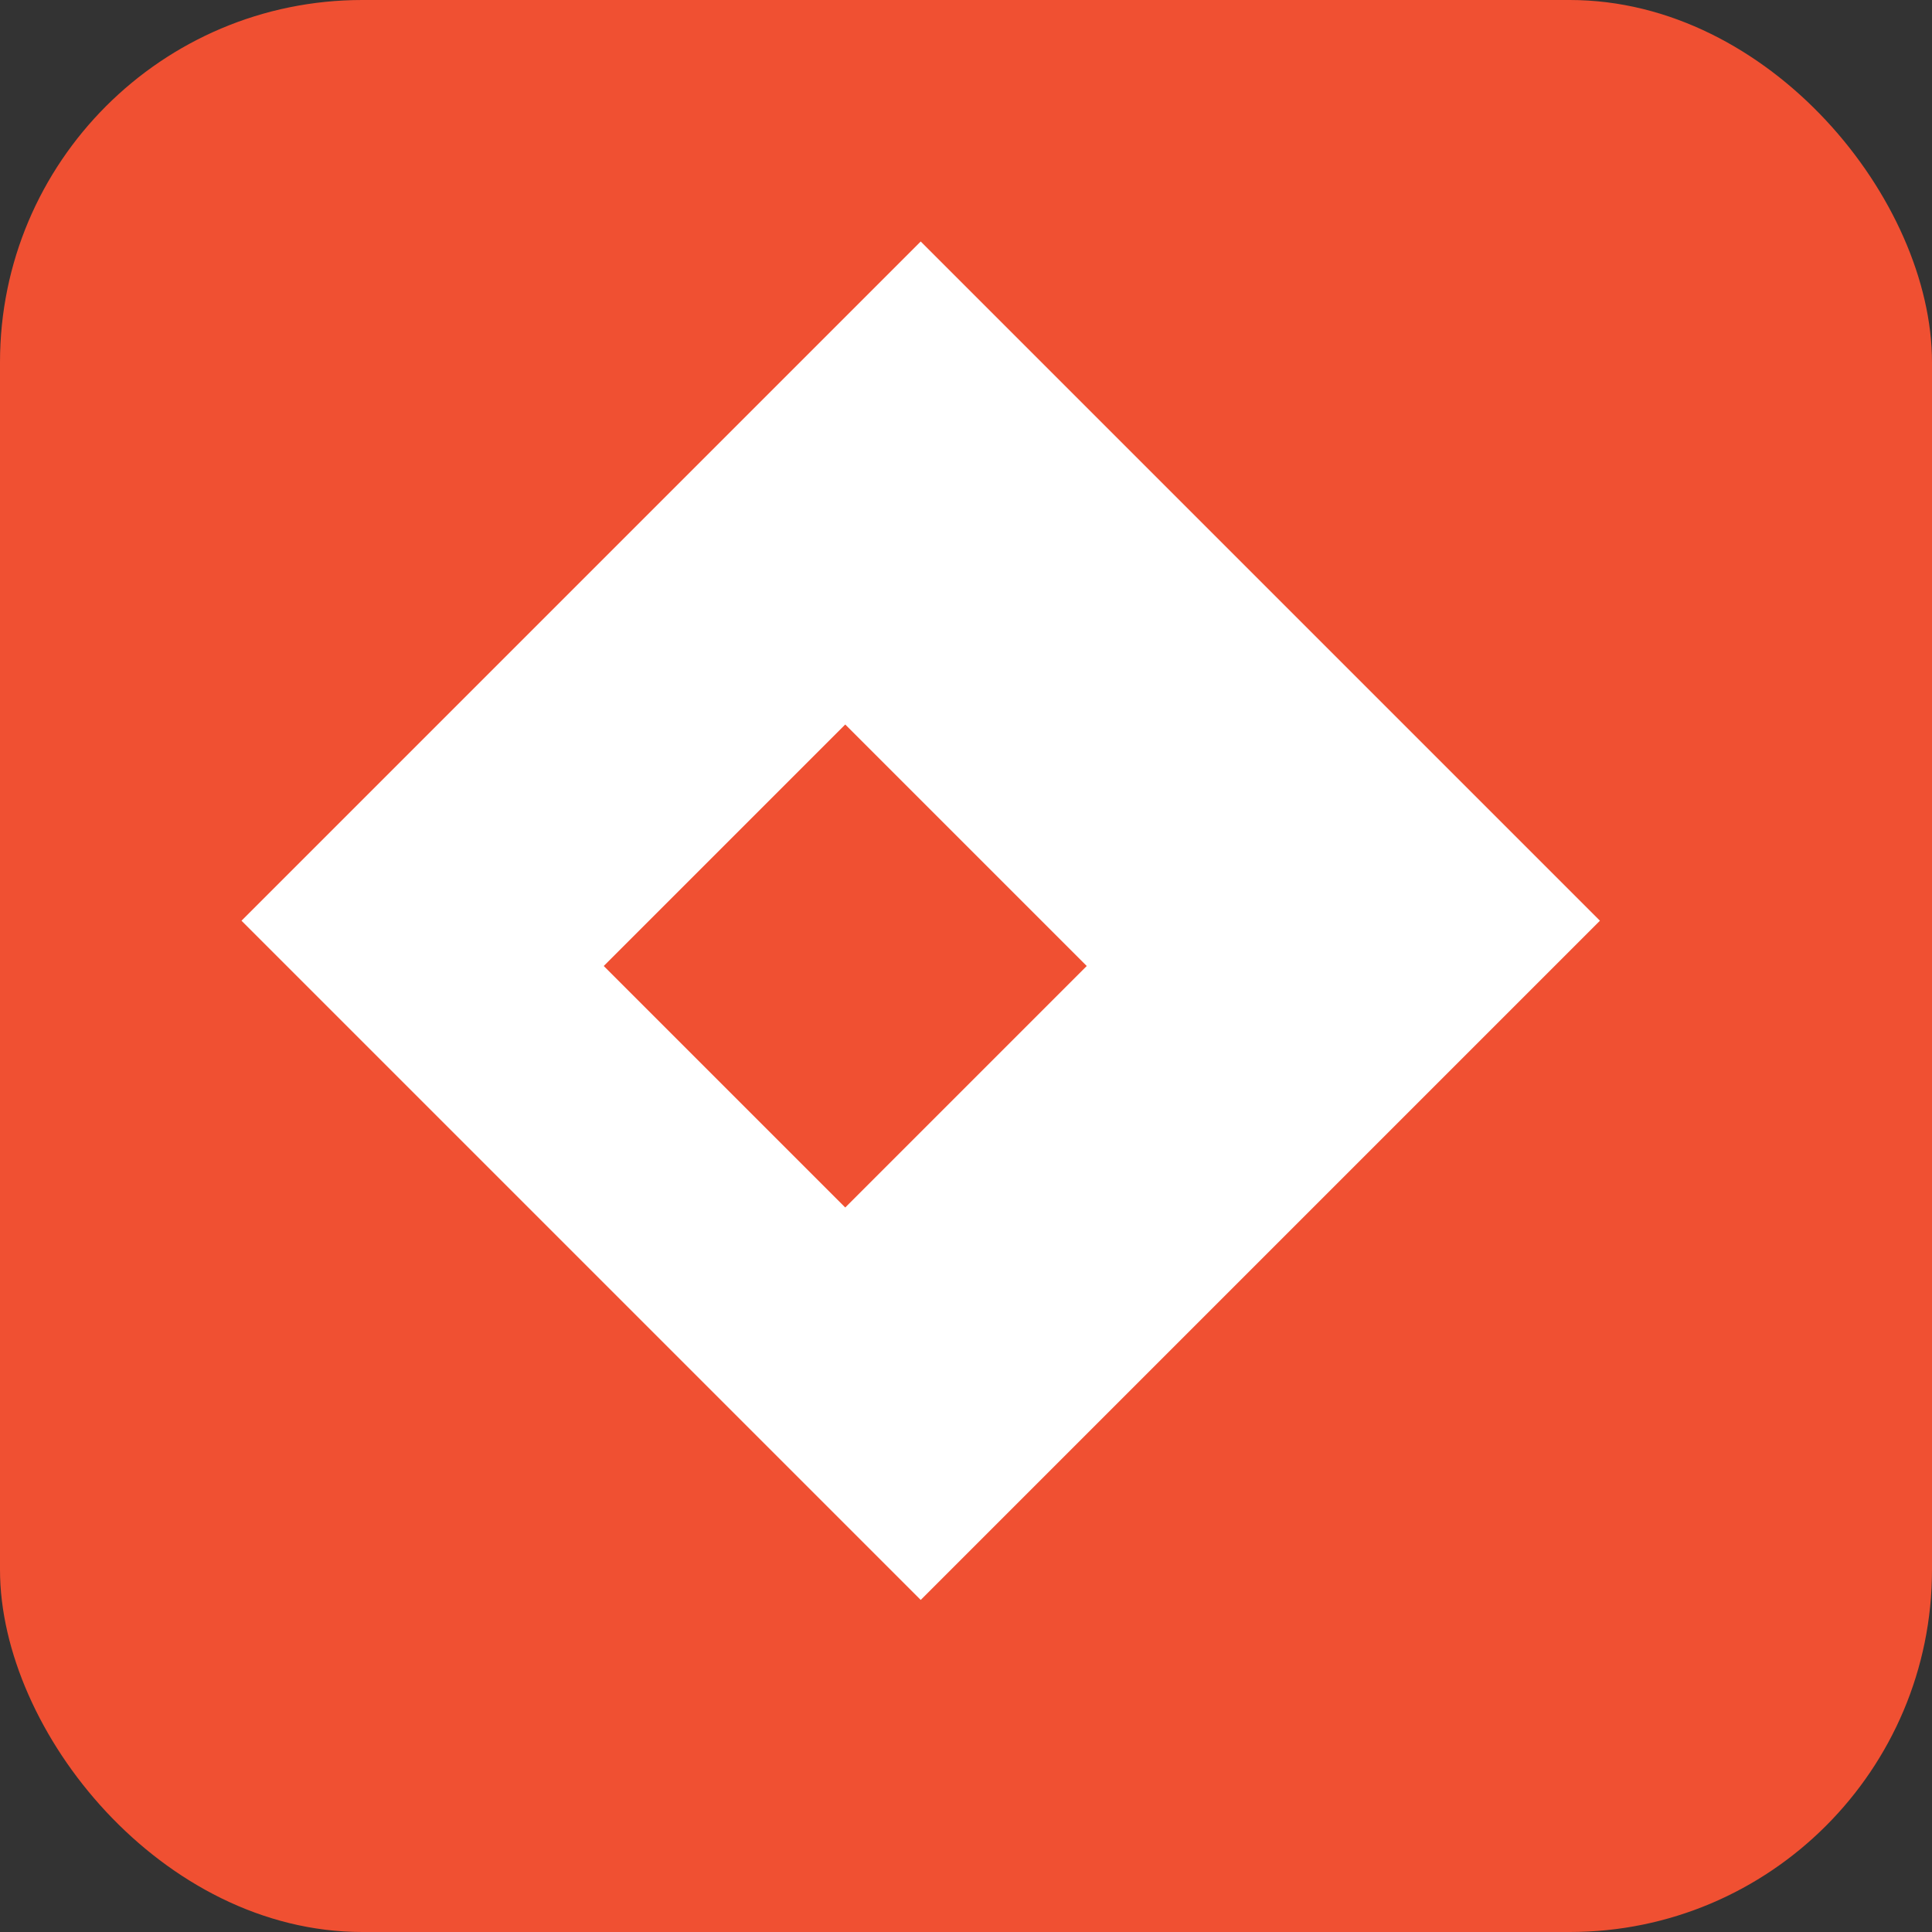 <svg width="64" height="64" viewBox="0 0 64 64" fill="none" xmlns="http://www.w3.org/2000/svg">
  <rect x="0" y="0" width="64" height="64" fill="#333333" stroke="none"/>
  <rect width="64" height="64" rx="12" fill="#f05032"/>
  <path d="M30.5 8L8 30.5L30.5 53L53 30.5L30.5 8ZM28 24L36 32L28 40L20 32L28 24Z" fill="white"/>
</svg>
